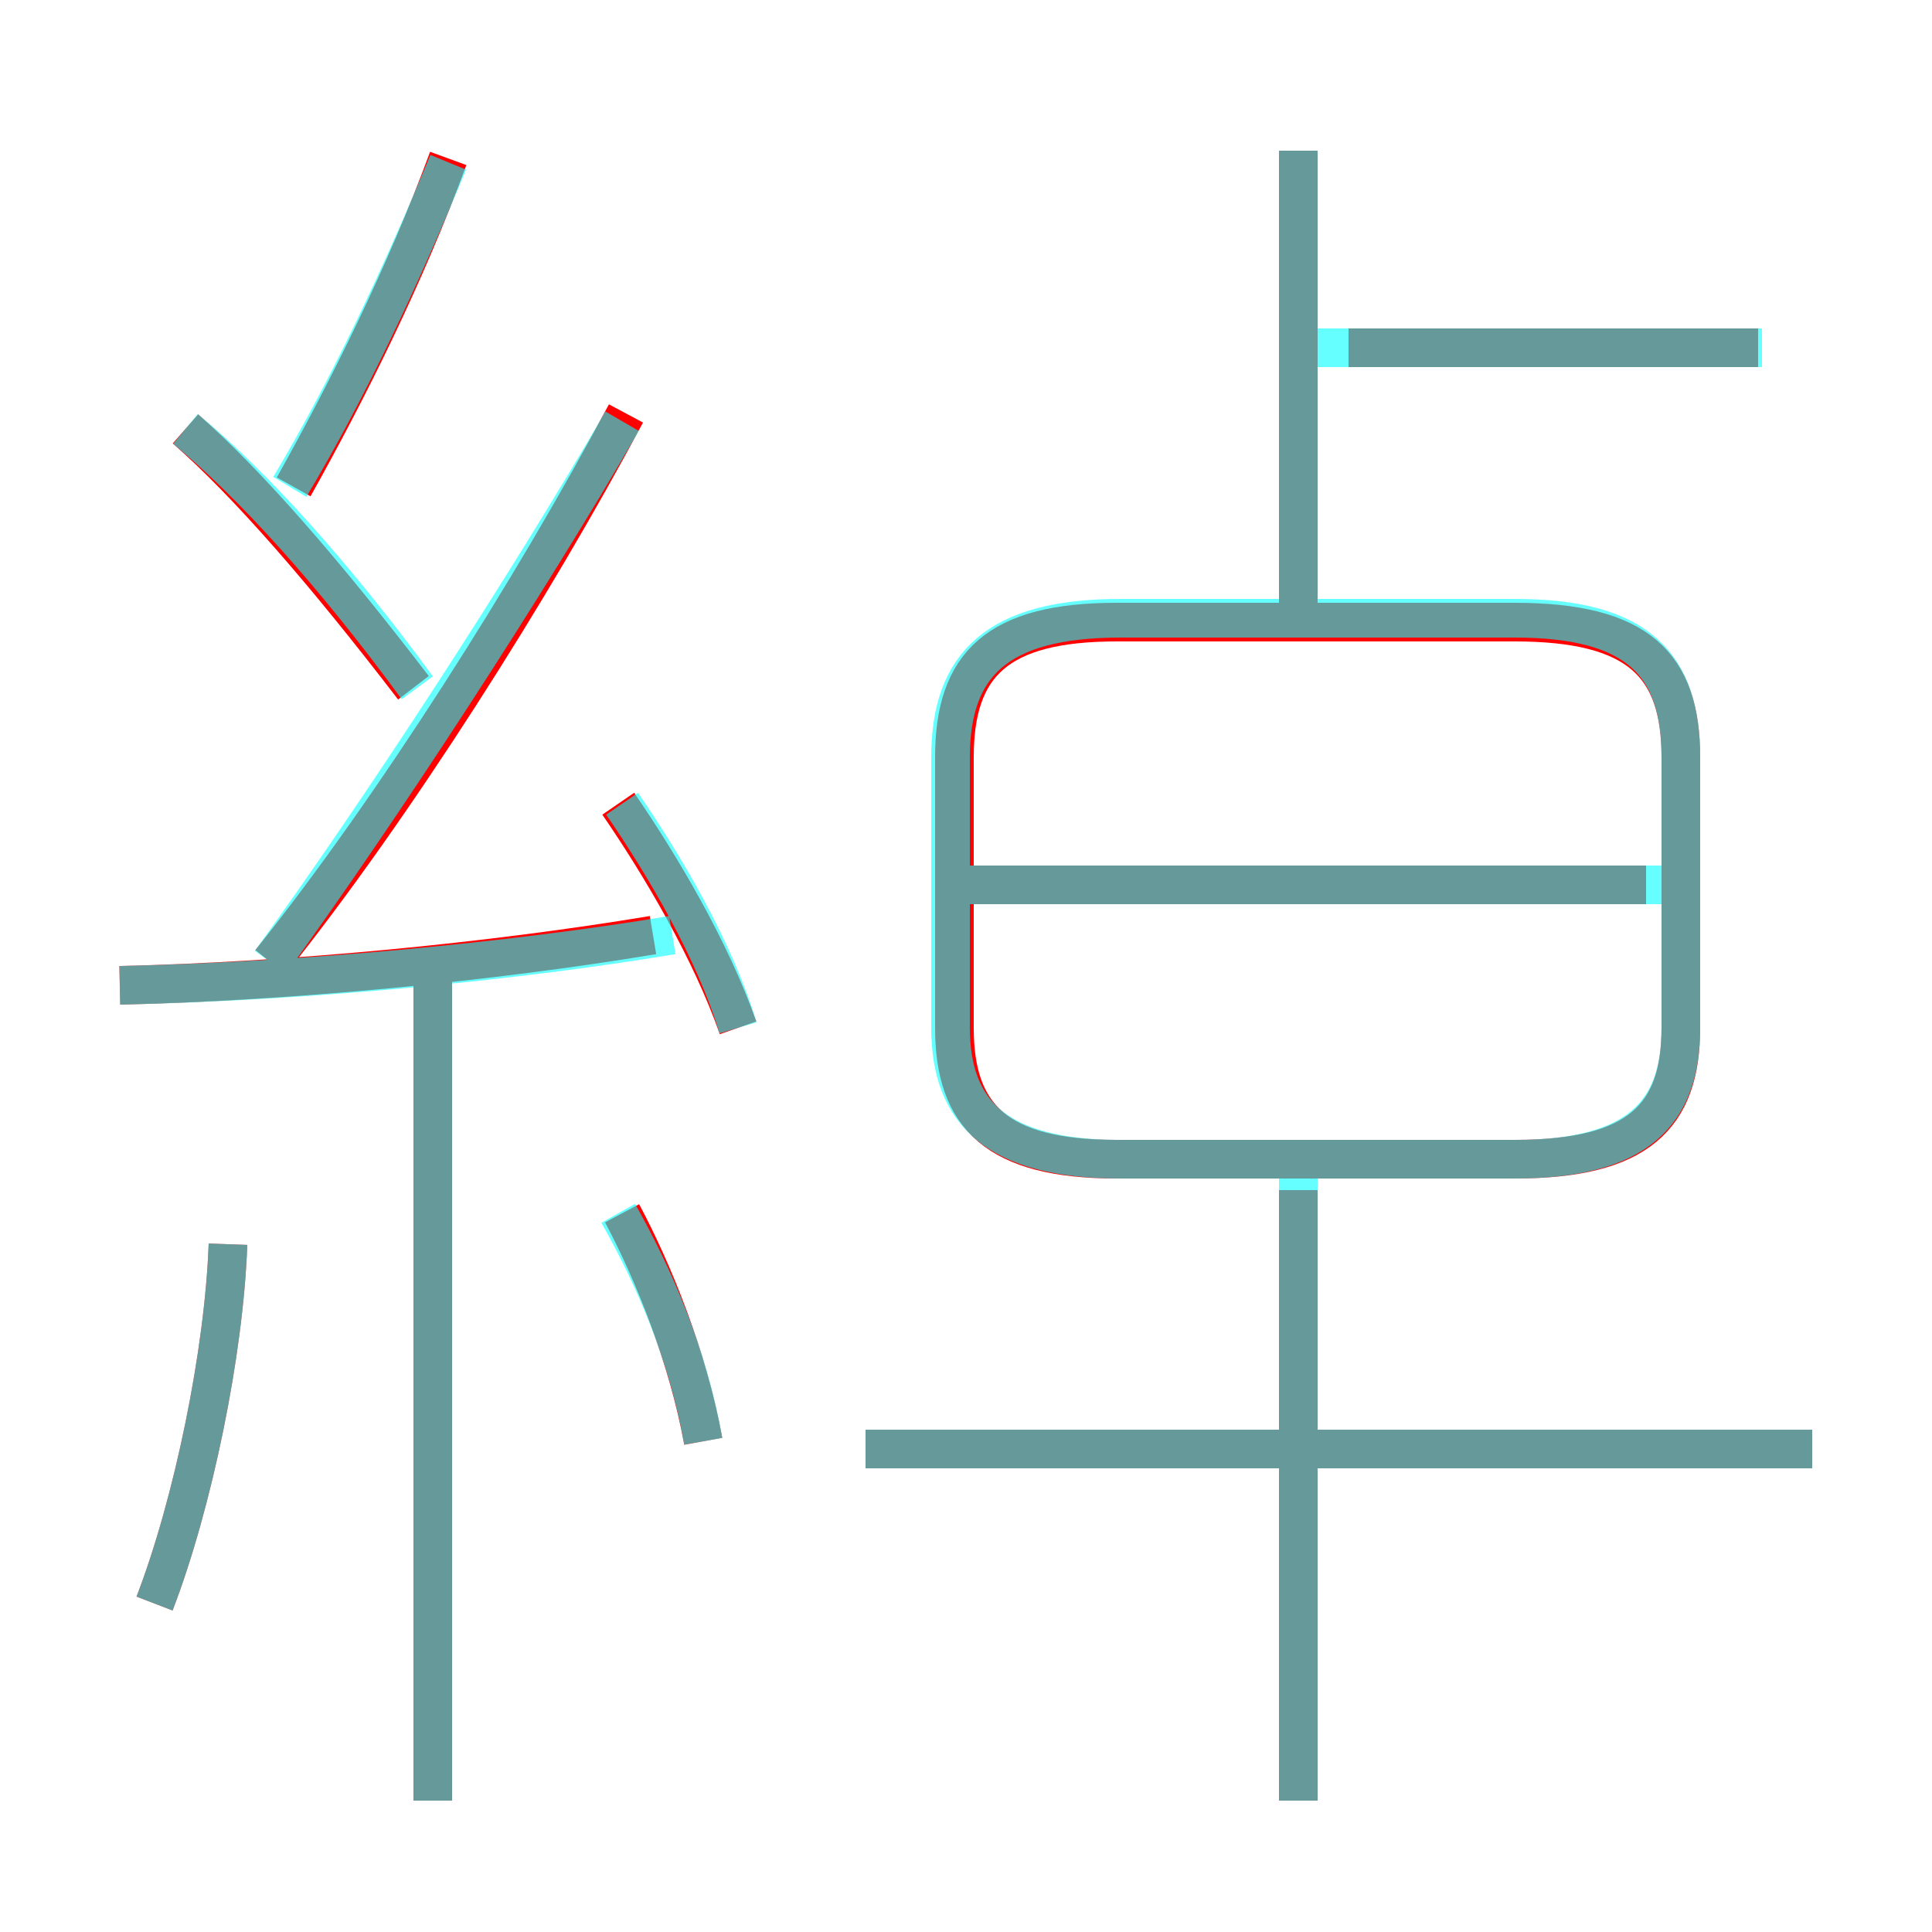 <?xml version='1.0' encoding='utf8'?>
<svg viewBox="0.0 -6.0 50.0 50.0" version="1.1" xmlns="http://www.w3.org/2000/svg">
<rect x="0.0" y="-6.0" width="50.0" height="50.0" fill="#333333" stroke="none"/>
<rect x="-1000" y="-1000" width="2000" height="2000" stroke="white" fill="white"/>
<g style="fill:none;stroke:rgba(255, 0, 0, 1);  stroke-width:1"><path d="M 28.9 -14.0 L 39.2 -14.0 C 42.4 -14.0 43.5 -15.1 43.5 -17.4 L 43.5 -24.4 C 43.5 -26.8 42.4 -27.9 39.2 -27.9 L 28.9 -27.9 C 25.8 -27.9 24.7 -26.8 24.7 -24.4 L 24.7 -17.4 C 24.7 -15.1 25.8 -14.0 28.9 -14.0 Z M 4.0 -2.5 C 5.0 -5.1 5.8 -9.0 5.9 -11.8 M 11.2 2.6 L 11.2 -18.6 M 18.2 -6.7 C 17.8 -8.9 16.9 -11.1 16.1 -12.6 M 3.1 -18.5 C 7.5 -18.6 12.7 -19.1 16.9 -19.8 M 10.7 -26.2 C 8.4 -29.2 6.4 -31.5 4.8 -32.9 M 19.1 -17.4 C 18.4 -19.4 17.1 -21.6 16.0 -23.2 M 33.6 2.6 L 33.6 -13.2 M 7.0 -19.1 C 10.2 -23.1 13.8 -28.8 16.2 -33.3 M 46.9 -6.5 L 22.4 -6.5 M 7.6 -31.4 C 9.0 -33.9 10.5 -36.9 11.6 -39.9 M 42.6 -21.1 L 25.1 -21.1 M 33.6 -28.1 L 33.6 -40.1 M 45.5 -35.0 L 34.9 -35.0" transform="translate(0.0 38.0)" />
</g>
<g style="fill:none;stroke:rgba(0, 255, 255, 0.6);  stroke-width:1">
<path d="M 29.0 -14.0 L 39.2 -14.0 C 42.4 -14.0 43.5 -15.2 43.5 -17.4 L 43.5 -24.4 C 43.5 -26.8 42.4 -28.0 39.2 -28.0 L 29.0 -28.0 C 25.8 -28.0 24.6 -26.8 24.6 -24.4 L 24.6 -17.4 C 24.6 -15.2 25.8 -14.0 29.0 -14.0 Z M 4.0 -2.5 C 5.0 -5.1 5.8 -9.0 5.9 -11.8 M 11.2 2.6 L 11.2 -18.8 M 3.1 -18.5 C 7.8 -18.6 13.2 -19.1 17.4 -19.8 M 18.2 -6.7 C 17.8 -9.0 16.9 -11.0 16.0 -12.6 M 10.8 -26.2 C 8.6 -29.2 6.5 -31.5 4.8 -32.9 M 19.1 -17.4 C 18.5 -19.4 17.2 -21.6 16.1 -23.2 M 46.9 -6.5 L 22.4 -6.5 M 7.0 -19.1 C 9.9 -23.1 13.6 -28.8 16.1 -33.1 M 33.6 2.6 L 33.6 -13.8 M 7.5 -31.4 C 9.0 -33.9 10.4 -36.9 11.6 -39.8 M 43.5 -21.1 L 24.9 -21.1 M 33.6 -28.0 L 33.6 -40.1 M 45.6 -35.0 L 34.0 -35.0" transform="translate(0.0 38.0)" />
</g>
</svg>